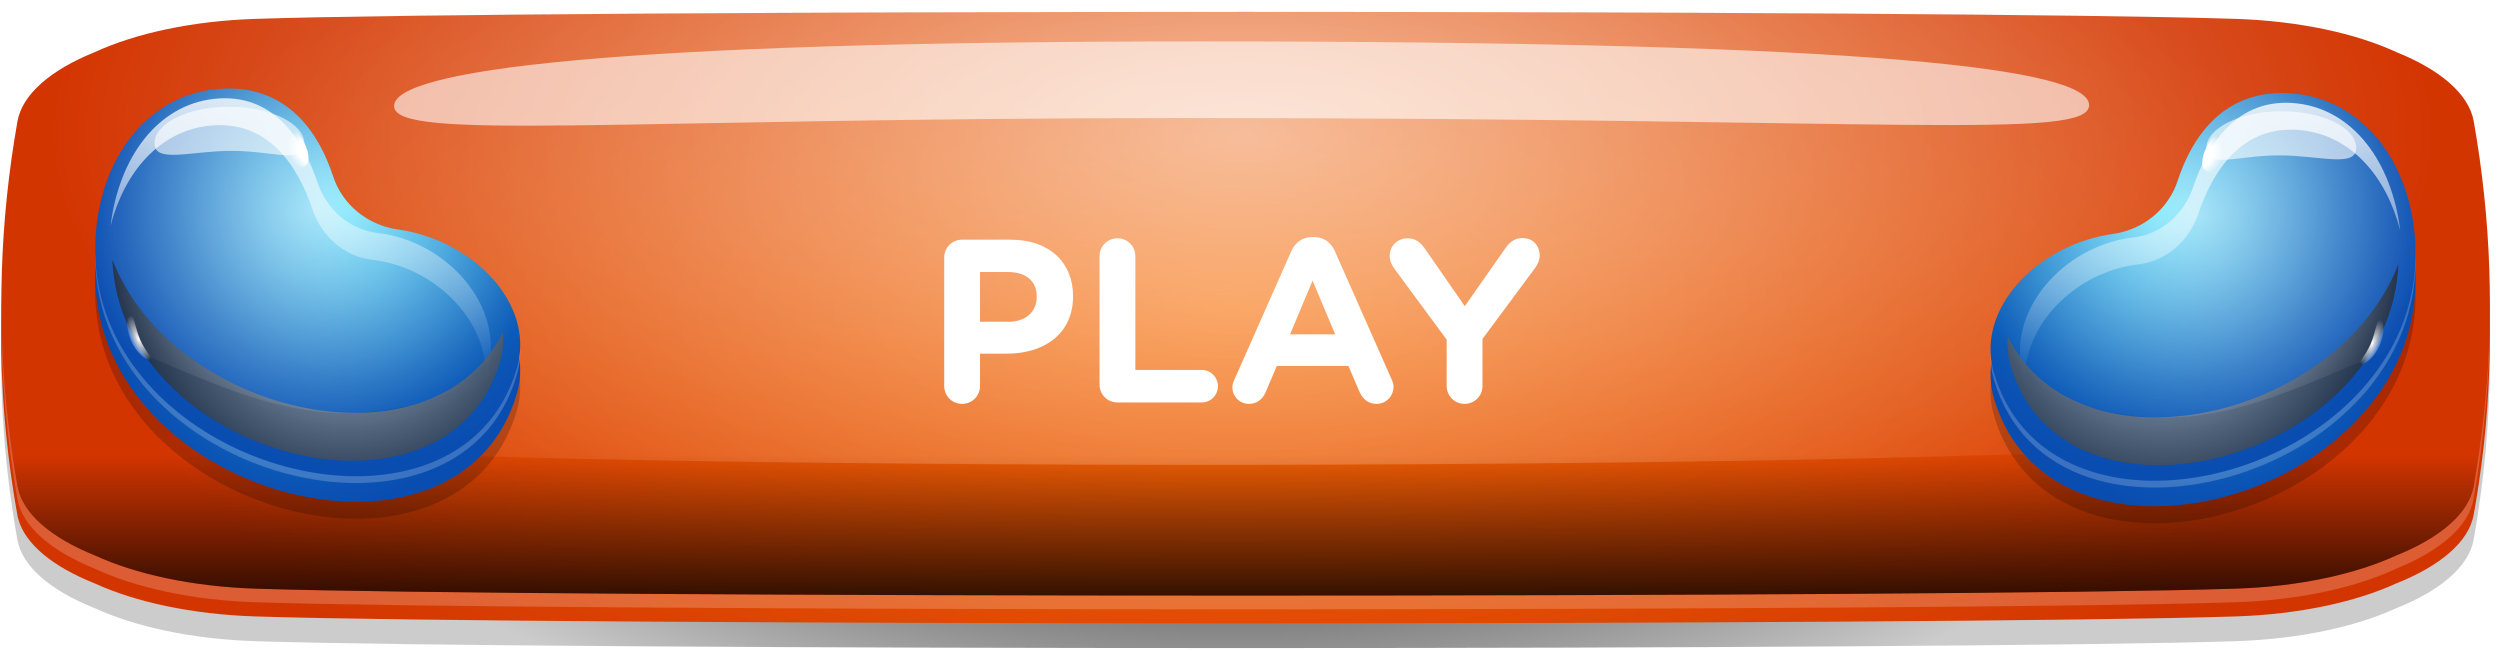 <svg width="215" height="56" viewBox="0 0 215 56" fill="none" xmlns="http://www.w3.org/2000/svg">
<path d="M214.122 31.703C214.122 32.903 214.072 34.102 214.012 35.312C213.892 37.682 213.672 40.053 213.352 42.422C213.172 43.752 212.972 45.083 212.732 46.413C212.312 48.742 209.832 50.812 206.082 52.303C202.582 53.903 197.742 54.962 192.272 55.142C168.002 55.932 46.232 55.932 21.952 55.142C16.482 54.962 11.642 53.903 8.142 52.303C4.392 50.812 1.912 48.742 1.492 46.413C1.332 45.532 1.192 44.653 1.062 43.773C0.672 41.182 0.402 38.583 0.252 35.992C0.162 34.523 0.112 33.042 0.102 31.573C0.082 30.523 0.102 29.473 0.132 28.422V28.383C0.182 26.872 0.262 25.352 0.382 23.843C0.482 22.633 0.602 21.422 0.752 20.223C0.952 18.593 1.202 16.962 1.492 15.332C1.712 14.102 2.502 12.953 3.752 11.912C4.872 10.982 6.362 10.143 8.132 9.443C11.632 7.843 16.472 6.783 21.942 6.603C46.222 5.813 167.992 5.813 192.262 6.603C197.732 6.783 202.572 7.843 206.072 9.443C208.332 10.342 210.132 11.443 211.292 12.703C212.062 13.523 212.562 14.412 212.722 15.342C213.032 17.062 213.292 18.773 213.492 20.492C213.652 21.782 213.782 23.073 213.872 24.363C213.972 25.672 214.042 26.973 214.082 28.282C214.122 29.433 214.132 30.573 214.122 31.712V31.703Z" fill="url(#paint0_radial_2012_21518)"/>
<path d="M214.022 33.083C213.962 34.333 213.872 35.593 213.752 36.843C213.552 38.983 213.272 41.123 212.912 43.263C212.852 43.602 212.792 43.943 212.732 44.282C212.312 46.612 209.832 48.682 206.082 50.172C202.582 51.773 197.742 52.833 192.272 53.013C168.002 53.803 46.232 53.803 21.952 53.013C16.482 52.833 11.642 51.773 8.142 50.172C4.582 48.752 2.172 46.822 1.572 44.633C1.532 44.513 1.512 44.403 1.492 44.282C1.092 42.053 0.782 39.822 0.552 37.593C0.402 36.123 0.282 34.642 0.212 33.172C0.102 31.253 0.072 29.332 0.102 27.402V27.372C0.112 26.902 0.122 26.422 0.142 25.953C0.182 24.613 0.262 23.282 0.362 21.942C0.552 19.492 0.852 17.032 1.252 14.582C1.332 14.123 1.402 13.652 1.492 13.193C1.912 10.863 4.392 8.792 8.142 7.302C11.642 5.702 16.482 4.643 21.952 4.463C46.232 3.672 168.002 3.672 192.272 4.463C197.742 4.643 202.582 5.702 206.082 7.302C209.832 8.792 212.312 10.863 212.732 13.193C212.842 13.803 212.942 14.412 213.042 15.023C213.412 17.343 213.682 19.663 213.872 21.983C213.982 23.422 214.062 24.863 214.102 26.302C214.102 26.532 214.122 26.762 214.122 27.003V27.082C214.162 29.082 214.122 31.082 214.022 33.072V33.083Z" fill="url(#paint1_radial_2012_21518)"/>
<g style="mix-blend-mode:hard-light" opacity="0.2">
<path d="M212.732 11.273C212.312 8.902 209.832 6.792 206.082 5.272C202.582 3.642 197.742 2.562 192.272 2.382C168.002 1.572 46.222 1.572 21.952 2.382C16.482 2.562 11.642 3.642 8.142 5.272C4.402 6.792 1.912 8.892 1.492 11.273C-0.358 21.812 -0.358 32.362 1.492 42.903C1.912 45.273 4.392 47.383 8.142 48.903C11.642 50.532 16.482 51.612 21.952 51.792C46.222 52.602 168.002 52.602 192.272 51.792C197.742 51.612 202.582 50.532 206.082 48.903C209.822 47.383 212.312 45.282 212.732 42.903C214.582 32.362 214.582 21.812 212.732 11.273Z" fill="white"/>
</g>
<path d="M213.602 35.763C213.382 37.782 213.092 39.792 212.742 41.812C212.322 44.172 209.842 46.252 206.092 47.763C202.592 49.373 197.752 50.443 192.282 50.623C168.012 51.422 46.232 51.422 21.962 50.623C16.492 50.443 11.652 49.373 8.152 47.763C4.402 46.252 1.922 44.172 1.502 41.812C1.172 39.953 0.902 38.083 0.692 36.212C-0.288 27.622 -0.018 19.023 1.502 10.432C1.922 8.083 4.402 5.993 8.152 4.483C11.652 2.873 16.492 1.803 21.962 1.623C46.232 0.823 168.012 0.823 192.282 1.623C197.752 1.803 202.592 2.873 206.092 4.483C209.842 5.993 212.322 8.073 212.742 10.432C214.232 18.872 214.532 27.323 213.602 35.763Z" fill="url(#paint2_radial_2012_21518)"/>
<g style="mix-blend-mode:soft-light" opacity="0.75">
<path d="M213.602 35.763C213.382 37.782 213.092 39.792 212.742 41.812C212.322 44.172 209.842 46.252 206.092 47.763C202.592 49.373 197.752 50.443 192.282 50.623C168.012 51.422 46.232 51.422 21.962 50.623C16.492 50.443 11.652 49.373 8.152 47.763C4.402 46.252 1.922 44.172 1.502 41.812C1.172 39.953 0.902 38.083 0.692 36.212C-0.288 27.622 -0.018 19.023 1.502 10.432C1.922 8.082 4.402 5.992 8.152 4.482C11.652 2.872 16.492 1.802 21.962 1.622C46.232 0.822 168.012 0.822 192.282 1.622C197.752 1.802 202.592 2.872 206.092 4.482C209.842 5.992 212.322 8.072 212.742 10.432C214.232 18.872 214.532 27.323 213.602 35.763Z" fill="url(#paint3_linear_2012_21518)"/>
</g>
<path style="mix-blend-mode:overlay" opacity="0.6" d="M214.212 26.323C214.212 26.552 214.212 26.782 214.212 27.012V27.093C214.212 27.483 214.192 27.872 214.182 28.273C214.152 29.392 214.102 30.503 214.022 31.613C213.992 32.072 213.952 32.523 213.922 32.983C213.862 33.693 213.792 34.413 213.712 35.133C213.702 35.233 213.692 35.333 213.682 35.432C212.862 35.553 212.052 35.682 211.242 35.792C206.952 36.422 202.662 36.972 198.372 37.462C196.862 37.633 195.342 37.792 193.832 37.953C168.072 40.572 44.772 40.672 18.952 38.112C17.582 37.983 16.212 37.833 14.832 37.682C10.962 37.263 7.092 36.773 3.222 36.222C2.402 36.112 1.592 35.992 0.782 35.873C0.782 35.833 0.782 35.782 0.762 35.742C0.662 34.843 0.572 33.953 0.502 33.053C0.452 32.523 0.422 31.992 0.382 31.473C0.312 30.453 0.262 29.442 0.232 28.422V28.383C0.232 28.062 0.212 27.733 0.202 27.413V27.383C0.202 26.913 0.182 26.453 0.182 25.983C0.182 25.302 0.182 24.622 0.212 23.942C0.232 23.312 0.252 22.683 0.282 22.052C0.302 21.512 0.332 20.983 0.372 20.442C0.492 18.543 0.672 16.642 0.922 14.742C1.012 14.062 1.102 13.393 1.202 12.713C1.322 11.922 1.452 11.123 1.592 10.322C2.012 7.992 4.492 5.923 8.242 4.433C11.742 2.833 16.582 1.772 22.052 1.593C46.332 0.802 168.102 0.802 192.372 1.593C197.842 1.772 202.692 2.833 206.182 4.433C209.932 5.923 212.412 7.992 212.832 10.322C213.012 11.303 213.172 12.283 213.312 13.252C213.402 13.893 213.492 14.523 213.562 15.162C213.792 16.992 213.962 18.823 214.072 20.652C214.102 21.122 214.122 21.582 214.142 22.052C214.182 22.843 214.202 23.622 214.222 24.413C214.222 25.043 214.222 25.672 214.222 26.302L214.212 26.323Z" fill="url(#paint4_radial_2012_21518)"/>
<g style="mix-blend-mode:soft-light" opacity="0.6">
<path d="M179.662 9.033C179.692 12.082 162.802 10.152 102.312 10.152C52.702 10.152 33.922 12.172 33.892 9.123C33.862 6.072 51.982 3.562 103.272 3.562C162.092 3.562 179.632 5.982 179.662 9.033Z" fill="white"/>
</g>
<path d="M81.202 33.193V22.152C81.202 21.293 81.882 20.613 82.742 20.613H86.922C90.262 20.613 92.282 22.593 92.282 25.453V25.492C92.282 28.733 89.762 30.413 86.622 30.413H84.282V33.193C84.282 34.053 83.602 34.733 82.742 34.733C81.882 34.733 81.202 34.053 81.202 33.193ZM84.282 27.672H86.722C88.262 27.672 89.162 26.753 89.162 25.552V25.512C89.162 24.133 88.202 23.392 86.662 23.392H84.282V27.672ZM94.561 33.072V22.032C94.561 21.172 95.241 20.492 96.101 20.492C96.961 20.492 97.641 21.172 97.641 22.032V31.812H103.341C104.121 31.812 104.741 32.432 104.741 33.212C104.741 33.992 104.121 34.612 103.341 34.612H96.101C95.241 34.612 94.561 33.932 94.561 33.072ZM105.984 33.292C105.984 33.072 106.064 32.852 106.164 32.633L111.044 21.613C111.384 20.852 112.004 20.392 112.844 20.392H113.024C113.864 20.392 114.464 20.852 114.804 21.613L119.684 32.633C119.784 32.852 119.844 33.053 119.844 33.252C119.844 34.072 119.204 34.733 118.384 34.733C117.664 34.733 117.184 34.312 116.904 33.672L115.964 31.473H109.804L108.824 33.773C108.564 34.373 108.044 34.733 107.404 34.733C106.604 34.733 105.984 34.093 105.984 33.292ZM110.944 28.753H114.824L112.884 24.133L110.944 28.753ZM124.413 33.193V29.212L119.893 23.073C119.673 22.773 119.513 22.413 119.513 21.973C119.513 21.152 120.193 20.492 121.053 20.492C121.753 20.492 122.193 20.872 122.573 21.433L125.973 26.332L129.433 21.392C129.813 20.832 130.273 20.473 130.913 20.473C131.853 20.473 132.413 21.133 132.413 21.973C132.413 22.392 132.213 22.773 132.013 23.052L127.493 29.152V33.193C127.493 34.053 126.813 34.733 125.953 34.733C125.093 34.733 124.413 34.053 124.413 33.193Z" fill="white"/>
<path d="M181.644 23.787C181.66 23.784 181.676 23.783 181.694 23.78C184.281 23.417 186.468 21.686 187.281 19.203C188.466 15.588 191.117 11.291 196.995 11.68C202.869 12.069 207.003 17.104 207.655 23.724C209.651 44.012 176.59 53.314 171.467 35.682C169.875 30.205 175.213 24.711 181.644 23.787Z" fill="url(#paint5_radial_2012_21518)"/>
<path d="M207.738 24.312C207.731 24.751 207.707 25.186 207.666 25.614C207.636 25.936 207.597 26.256 207.548 26.572L207.543 26.594C207.51 26.818 207.471 27.039 207.429 27.258C207.389 27.464 207.344 27.669 207.296 27.873C207.129 28.584 206.915 29.275 206.662 29.947C206.631 30.027 206.601 30.106 206.569 30.186C206.508 30.339 206.445 30.491 206.38 30.642C206.266 30.907 206.144 31.169 206.017 31.426C206.008 31.446 205.998 31.466 205.988 31.486C205.884 31.698 205.774 31.907 205.66 32.112C205.234 32.896 204.747 33.644 204.209 34.355C204.167 34.412 204.125 34.467 204.083 34.522C204.014 34.611 203.944 34.701 203.874 34.789C203.592 35.143 203.297 35.487 202.989 35.822C194.694 44.875 177.937 46.884 172.532 36.84C172.452 36.694 172.376 36.544 172.302 36.392C172.211 36.206 172.124 36.016 172.04 35.822C171.861 35.408 171.699 34.974 171.558 34.522C171.527 34.422 171.495 34.321 171.467 34.22C171.404 34.009 171.354 33.798 171.313 33.587C171.247 33.248 171.206 32.91 171.192 32.573C171.175 32.209 171.186 31.846 171.224 31.486C171.235 31.372 171.25 31.26 171.269 31.147V31.144C171.318 30.82 171.388 30.501 171.481 30.186C171.493 30.148 171.503 30.111 171.514 30.073C171.747 29.31 172.098 28.57 172.549 27.873C172.753 27.555 172.977 27.249 173.218 26.95H173.22C173.324 26.821 173.431 26.695 173.541 26.572C174.633 25.345 176.045 24.299 177.647 23.537C178.887 22.946 180.24 22.527 181.645 22.325C181.66 22.322 181.678 22.32 181.694 22.317C181.85 22.296 182.006 22.268 182.159 22.236C183.242 22.012 184.239 21.546 185.079 20.881C185.44 20.598 185.771 20.277 186.067 19.924C186.111 19.872 186.154 19.82 186.196 19.766C186.473 19.415 186.716 19.031 186.92 18.623C187.06 18.341 187.182 18.046 187.281 17.741L187.307 17.663C187.384 17.432 187.468 17.197 187.559 16.96C187.731 16.503 187.929 16.043 188.154 15.588C188.374 15.146 188.62 14.709 188.894 14.287C189.013 14.105 189.136 13.926 189.266 13.751C189.549 13.365 189.861 12.995 190.202 12.651C191.76 11.079 193.943 10.016 196.995 10.219C200.104 10.424 202.726 11.931 204.602 14.287C204.927 14.696 205.231 15.131 205.51 15.588C205.738 15.962 205.952 16.352 206.144 16.757C206.146 16.757 206.146 16.759 206.146 16.759C206.435 17.351 206.686 17.974 206.899 18.623C206.959 18.807 207.016 18.993 207.069 19.181C207.14 19.425 207.205 19.672 207.264 19.924C207.442 20.668 207.572 21.44 207.652 22.236C207.653 22.245 207.653 22.254 207.655 22.262C207.676 22.481 207.694 22.698 207.705 22.913V22.917C207.72 23.125 207.73 23.332 207.734 23.537C207.741 23.797 207.743 24.056 207.738 24.312Z" fill="url(#paint6_radial_2012_21518)"/>
<g style="mix-blend-mode:hard-light" opacity="0.2">
<path d="M181.644 20.718C181.66 20.715 181.676 20.713 181.694 20.71C184.281 20.348 186.468 18.616 187.281 16.133C188.466 12.518 191.117 8.221 196.995 8.61C202.869 8.999 207.003 14.034 207.655 20.654C209.651 40.942 176.59 50.244 171.467 32.612C169.875 27.135 175.213 21.641 181.644 20.718Z" fill="white"/>
</g>
<path d="M205.583 30.06C198.42 42.87 175.646 46.414 171.465 32.029C171.391 31.776 171.332 31.523 171.289 31.27C170.371 26.054 175.509 21.014 181.644 20.132C181.66 20.129 181.676 20.128 181.692 20.125C184.279 19.764 186.465 18.031 187.28 15.547C188.466 11.933 191.116 7.636 196.994 8.025C202.866 8.413 207.001 13.449 207.653 20.069C208.02 23.805 207.199 27.168 205.582 30.059L205.583 30.06Z" fill="url(#paint7_radial_2012_21518)"/>
<g style="mix-blend-mode:overlay" opacity="0.8" filter="url(#filter0_f_2012_21518)">
<path d="M183.86 22.737C183.875 22.734 183.889 22.734 183.904 22.731C186.218 22.466 188.232 20.816 189.06 18.364C190.264 14.796 192.798 10.602 198.007 11.209C202.159 11.693 205.202 15.092 206.417 19.818C205.695 13.916 202.376 9.455 197.573 8.896C192.365 8.291 189.831 12.485 188.627 16.052C187.8 18.503 185.784 20.154 183.47 20.418C183.456 20.421 183.441 20.421 183.427 20.424C177.937 21.077 173.16 25.922 173.759 31.169C173.788 31.423 173.83 31.677 173.885 31.933C173.963 32.294 174.054 32.643 174.152 32.983C173.898 27.931 178.544 23.37 183.86 22.737Z" fill="url(#paint8_linear_2012_21518)"/>
</g>
<g style="mix-blend-mode:soft-light" opacity="0.75" filter="url(#filter1_f_2012_21518)">
<path d="M172.679 28.962C172.598 29.775 172.665 30.606 172.906 31.439C177.424 46.986 205.552 39.77 206.264 22.711C201.013 36.203 178.699 41.102 172.679 28.963V28.962Z" fill="url(#paint9_radial_2012_21518)"/>
</g>
<path style="mix-blend-mode:overlay" opacity="0.6" d="M207.736 22.236C207.731 22.463 207.721 22.689 207.705 22.913V22.917C207.694 23.125 207.676 23.332 207.655 23.537C207.639 23.701 207.62 23.863 207.597 24.024C207.552 24.373 207.497 24.715 207.429 25.053C207.393 25.241 207.354 25.425 207.311 25.608C207.237 25.935 207.152 26.256 207.058 26.573C207.052 26.593 207.046 26.613 207.039 26.633C206.913 27.055 206.771 27.469 206.614 27.873C206.452 28.288 206.276 28.696 206.084 29.095C205.985 29.301 205.881 29.506 205.773 29.71C205.711 29.827 205.647 29.944 205.583 30.059C205.476 30.101 205.371 30.144 205.265 30.186C205.173 30.223 205.082 30.259 204.989 30.297C204.689 30.419 204.391 30.541 204.095 30.664C203.427 30.939 202.769 31.215 202.122 31.487C201.62 31.698 201.125 31.907 200.633 32.114C200.278 32.263 199.925 32.41 199.574 32.555C197.795 33.289 196.059 33.97 194.316 34.522C192.292 35.163 190.26 35.635 188.143 35.822C186.846 35.938 185.518 35.947 184.141 35.822C182.267 35.655 180.305 35.243 178.205 34.522C177.4 34.246 176.576 33.923 175.729 33.552C175.486 33.446 175.242 33.335 174.996 33.221C174.162 32.834 173.306 32.4 172.426 31.914C172.215 31.799 172.003 31.68 171.789 31.557C171.747 31.534 171.706 31.511 171.665 31.487C171.54 31.414 171.414 31.342 171.289 31.268C171.282 31.228 171.274 31.187 171.268 31.147V31.144C171.242 30.979 171.222 30.816 171.208 30.653V30.65C171.195 30.495 171.186 30.34 171.183 30.186C171.177 29.892 171.19 29.6 171.221 29.31C171.271 28.824 171.371 28.344 171.514 27.873C171.65 27.43 171.826 26.996 172.037 26.573C172.591 25.465 173.39 24.436 174.372 23.537C174.885 23.065 175.448 22.63 176.053 22.236C176.149 22.174 176.246 22.112 176.344 22.053C176.398 22.018 176.454 21.985 176.509 21.953C176.629 21.881 176.749 21.811 176.872 21.744C176.947 21.702 177.022 21.661 177.099 21.621C177.134 21.602 177.17 21.583 177.204 21.566C177.274 21.528 177.345 21.492 177.417 21.457C177.423 21.453 177.428 21.45 177.434 21.449C177.522 21.404 177.612 21.361 177.702 21.319C177.796 21.274 177.89 21.23 177.985 21.189C178.046 21.161 178.105 21.135 178.166 21.111C178.241 21.077 178.317 21.046 178.394 21.015C178.478 20.98 178.563 20.947 178.648 20.914C178.735 20.881 178.822 20.848 178.908 20.817C178.992 20.787 179.076 20.758 179.16 20.729C179.248 20.699 179.338 20.67 179.426 20.641C179.517 20.612 179.609 20.583 179.702 20.557C179.751 20.541 179.799 20.528 179.848 20.515C179.943 20.488 180.037 20.462 180.133 20.437C180.144 20.433 180.156 20.43 180.169 20.427C180.269 20.401 180.367 20.376 180.467 20.355C180.508 20.343 180.55 20.334 180.592 20.326C180.663 20.308 180.735 20.293 180.806 20.279C180.847 20.269 180.887 20.262 180.928 20.255C180.984 20.243 181.04 20.232 181.097 20.222C181.153 20.21 181.208 20.201 181.266 20.191C181.392 20.17 181.519 20.149 181.646 20.131C181.662 20.128 181.678 20.126 181.694 20.123C182.019 20.079 182.337 20.012 182.648 19.924C182.726 19.902 182.802 19.879 182.879 19.855H182.88C183.72 19.587 184.493 19.168 185.162 18.623C185.509 18.34 185.827 18.025 186.111 17.678C186.294 17.454 186.463 17.218 186.616 16.97H186.618C186.884 16.542 187.102 16.081 187.267 15.588C187.273 15.575 187.277 15.56 187.281 15.547C187.417 15.134 187.572 14.711 187.75 14.287C187.787 14.2 187.825 14.112 187.862 14.024C187.883 13.981 187.901 13.936 187.922 13.893C187.94 13.849 187.961 13.804 187.981 13.761C188.013 13.69 188.046 13.621 188.081 13.55C188.107 13.495 188.134 13.439 188.161 13.384C188.196 13.313 188.232 13.242 188.268 13.171C188.297 13.117 188.326 13.063 188.355 13.008C188.378 12.963 188.403 12.918 188.427 12.874C188.466 12.803 188.507 12.732 188.547 12.661C190.077 10.002 192.656 7.738 196.994 8.025C200.982 8.289 204.168 10.695 206.007 14.287C206.221 14.705 206.417 15.14 206.592 15.588C206.91 16.392 207.165 17.241 207.353 18.129C207.389 18.292 207.42 18.457 207.451 18.623C207.529 19.049 207.591 19.483 207.637 19.924C207.643 19.969 207.647 20.014 207.652 20.058C207.653 20.061 207.653 20.066 207.653 20.069C207.725 20.806 207.751 21.528 207.734 22.236H207.736Z" fill="url(#paint10_radial_2012_21518)"/>
<g style="mix-blend-mode:soft-light" opacity="0.6">
<path d="M202.631 12.716C202.638 14.469 199.475 13.346 195.916 13.362C192.356 13.378 189.75 14.527 189.743 12.774C189.735 11.021 192.613 9.587 196.173 9.571C199.731 9.555 202.623 10.964 202.631 12.718V12.716Z" fill="white"/>
</g>
<path d="M204.674 29.66C204.203 30.751 203.322 31.419 203.03 31.293C202.738 31.167 203.397 30.683 203.868 29.593C204.339 28.502 204.443 27.217 204.735 27.343C205.027 27.469 205.146 28.57 204.674 29.66Z" fill="url(#paint11_radial_2012_21518)"/>
<path d="M192.462 13.203C193.451 11.954 193.799 10.582 193.24 10.14C192.681 9.698 191.427 10.352 190.438 11.602C189.449 12.851 189.101 14.223 189.66 14.665C190.219 15.107 191.474 14.453 192.462 13.203Z" fill="url(#paint12_radial_2012_21518)"/>
<path d="M189.344 16.947C189.768 16.493 189.872 15.901 189.576 15.625C189.28 15.348 188.697 15.492 188.273 15.946C187.849 16.4 187.745 16.991 188.04 17.268C188.336 17.544 188.92 17.4 189.344 16.947Z" fill="url(#paint13_radial_2012_21518)"/>
<path d="M187.414 18.612C187.642 18.368 187.698 18.05 187.539 17.901C187.379 17.752 187.066 17.829 186.838 18.073C186.61 18.317 186.554 18.635 186.714 18.784C186.873 18.933 187.187 18.855 187.414 18.612Z" fill="url(#paint14_radial_2012_21518)"/>
<path d="M201.892 11.633C202.172 11.341 202.035 10.755 201.587 10.326C201.138 9.897 200.547 9.785 200.268 10.078C199.988 10.37 200.125 10.955 200.573 11.385C201.022 11.814 201.612 11.925 201.892 11.633Z" fill="url(#paint15_radial_2012_21518)"/>
<path d="M203.018 12.789C203.169 12.632 203.096 12.317 202.855 12.086C202.614 11.856 202.296 11.796 202.146 11.954C201.995 12.111 202.068 12.426 202.309 12.656C202.55 12.887 202.868 12.947 203.018 12.789Z" fill="url(#paint16_radial_2012_21518)"/>
<path d="M179.274 22.785C179.679 22.655 179.939 22.335 179.854 22.071C179.769 21.806 179.372 21.698 178.966 21.828C178.561 21.958 178.302 22.277 178.387 22.542C178.472 22.806 178.869 22.915 179.274 22.785Z" fill="url(#paint17_radial_2012_21518)"/>
<path d="M34.279 23.4C34.263 23.397 34.247 23.395 34.23 23.393C31.642 23.03 29.456 21.298 28.642 18.815C27.457 15.2 24.806 10.903 18.928 11.292C13.054 11.681 8.921 16.717 8.269 23.336C6.273 43.624 39.333 52.926 44.457 35.295C46.048 29.817 40.711 24.323 34.279 23.4Z" fill="url(#paint18_radial_2012_21518)"/>
<path d="M8.185 23.924C8.192 24.364 8.217 24.799 8.257 25.227C8.287 25.549 8.326 25.868 8.376 26.185L8.38 26.207C8.413 26.431 8.452 26.652 8.494 26.87C8.535 27.077 8.579 27.282 8.627 27.486C8.795 28.197 9.009 28.888 9.262 29.56C9.292 29.639 9.322 29.719 9.354 29.798C9.415 29.951 9.478 30.103 9.543 30.255C9.658 30.52 9.779 30.781 9.906 31.038C9.915 31.059 9.925 31.079 9.935 31.099C10.039 31.31 10.149 31.52 10.263 31.725C10.69 32.508 11.177 33.257 11.714 33.968C11.756 34.024 11.798 34.079 11.84 34.134C11.909 34.224 11.979 34.313 12.05 34.402C12.332 34.756 12.626 35.1 12.934 35.435C21.229 44.487 37.986 46.496 43.392 36.453C43.471 36.307 43.548 36.156 43.621 36.005C43.712 35.818 43.799 35.629 43.883 35.435C44.062 35.02 44.224 34.587 44.366 34.134C44.396 34.035 44.428 33.933 44.457 33.832C44.519 33.621 44.569 33.41 44.61 33.199C44.676 32.861 44.717 32.523 44.731 32.186C44.749 31.822 44.737 31.459 44.7 31.099C44.688 30.985 44.673 30.872 44.655 30.759V30.756C44.606 30.433 44.535 30.113 44.442 29.798C44.431 29.761 44.421 29.723 44.409 29.686C44.176 28.922 43.825 28.182 43.374 27.486C43.17 27.168 42.946 26.861 42.705 26.562H42.703C42.599 26.433 42.492 26.308 42.383 26.185C41.29 24.958 39.878 23.911 38.276 23.15C37.036 22.559 35.684 22.14 34.279 21.937C34.263 21.934 34.245 21.933 34.23 21.93C34.074 21.908 33.917 21.881 33.764 21.849C32.682 21.625 31.684 21.158 30.845 20.493C30.483 20.21 30.152 19.889 29.856 19.536C29.813 19.484 29.769 19.432 29.727 19.379C29.45 19.028 29.207 18.643 29.003 18.236C28.863 17.954 28.742 17.659 28.642 17.354L28.616 17.276C28.539 17.045 28.456 16.809 28.364 16.572C28.192 16.115 27.994 15.656 27.769 15.2C27.549 14.758 27.304 14.322 27.029 13.9C26.91 13.717 26.788 13.538 26.657 13.363C26.374 12.977 26.062 12.607 25.721 12.264C24.163 10.691 21.98 9.629 18.928 9.831C15.819 10.036 13.197 11.544 11.321 13.9C10.996 14.309 10.693 14.744 10.414 15.2C10.185 15.575 9.971 15.965 9.779 16.37C9.778 16.37 9.778 16.371 9.778 16.371C9.489 16.964 9.237 17.587 9.025 18.236C8.964 18.419 8.907 18.606 8.854 18.794C8.783 19.038 8.718 19.285 8.659 19.536C8.481 20.281 8.351 21.053 8.272 21.849C8.27 21.858 8.27 21.866 8.269 21.875C8.247 22.093 8.23 22.31 8.218 22.525V22.53C8.204 22.738 8.193 22.945 8.189 23.15C8.182 23.41 8.18 23.669 8.185 23.924Z" fill="url(#paint19_radial_2012_21518)"/>
<g style="mix-blend-mode:hard-light" opacity="0.2">
<path d="M34.279 20.33C34.263 20.327 34.247 20.326 34.23 20.323C31.642 19.96 29.456 18.229 28.642 15.745C27.457 12.131 24.806 7.834 18.928 8.222C13.054 8.611 8.921 13.647 8.269 20.266C6.273 40.554 39.333 49.856 44.457 32.225C46.048 26.747 40.711 21.253 34.279 20.33Z" fill="white"/>
</g>
<path d="M10.34 29.672C17.503 42.483 40.277 46.026 44.458 31.641C44.532 31.388 44.591 31.135 44.635 30.882C45.552 25.666 40.414 20.626 34.279 19.745C34.263 19.742 34.247 19.74 34.231 19.737C31.644 19.376 29.459 17.643 28.643 15.16C27.457 11.545 24.808 7.248 18.929 7.637C13.057 8.026 8.922 13.061 8.27 19.681C7.903 23.417 8.724 26.78 10.341 29.671L10.34 29.672Z" fill="url(#paint20_radial_2012_21518)"/>
<g style="mix-blend-mode:overlay" opacity="0.8" filter="url(#filter2_f_2012_21518)">
<path d="M32.063 22.349C32.049 22.346 32.034 22.346 32.02 22.343C29.706 22.079 27.691 20.428 26.863 17.977C25.659 14.408 23.125 10.214 17.916 10.821C13.764 11.305 10.721 14.705 9.506 19.431C10.229 13.528 13.547 9.068 18.35 8.509C23.559 7.903 26.092 12.097 27.296 15.664C28.123 18.116 30.139 19.766 32.453 20.031C32.468 20.034 32.482 20.034 32.497 20.037C37.986 20.69 42.763 25.535 42.164 30.781C42.136 31.035 42.094 31.29 42.039 31.546C41.961 31.907 41.87 32.255 41.771 32.595C42.026 27.544 37.379 22.982 32.063 22.349Z" fill="url(#paint21_linear_2012_21518)"/>
</g>
<g style="mix-blend-mode:soft-light" opacity="0.75" filter="url(#filter3_f_2012_21518)">
<path d="M43.244 28.574C43.325 29.388 43.259 30.219 43.017 31.051C38.499 46.599 10.372 39.382 9.659 22.323C14.91 35.815 37.224 40.715 43.244 28.576V28.574Z" fill="url(#paint22_radial_2012_21518)"/>
</g>
<path style="mix-blend-mode:overlay" opacity="0.6" d="M8.188 21.849C8.192 22.076 8.202 22.301 8.218 22.525V22.53C8.23 22.738 8.247 22.945 8.269 23.15C8.285 23.313 8.303 23.475 8.326 23.637C8.371 23.985 8.426 24.328 8.494 24.666C8.53 24.854 8.569 25.037 8.613 25.221C8.686 25.548 8.772 25.868 8.866 26.185C8.871 26.205 8.877 26.225 8.884 26.246C9.01 26.668 9.152 27.081 9.309 27.486C9.471 27.901 9.648 28.308 9.84 28.707C9.938 28.914 10.042 29.119 10.15 29.323C10.213 29.44 10.276 29.557 10.34 29.671C10.447 29.713 10.552 29.756 10.658 29.798C10.75 29.836 10.841 29.872 10.934 29.91C11.235 30.031 11.532 30.154 11.829 30.277C12.496 30.551 13.154 30.827 13.801 31.099C14.303 31.31 14.799 31.52 15.29 31.726C15.646 31.875 15.998 32.023 16.349 32.167C18.129 32.901 19.864 33.582 21.608 34.134C23.631 34.776 25.663 35.247 27.781 35.435C29.077 35.551 30.405 35.559 31.783 35.435C33.656 35.267 35.619 34.855 37.719 34.134C38.524 33.858 39.347 33.536 40.194 33.164C40.437 33.059 40.681 32.948 40.927 32.834C41.761 32.446 42.617 32.013 43.497 31.527C43.708 31.411 43.92 31.293 44.134 31.17C44.176 31.147 44.217 31.124 44.259 31.099C44.383 31.027 44.509 30.954 44.635 30.881C44.642 30.84 44.649 30.8 44.655 30.759V30.756C44.681 30.592 44.701 30.428 44.715 30.265V30.262C44.728 30.108 44.737 29.953 44.74 29.798C44.746 29.505 44.733 29.213 44.702 28.922C44.652 28.437 44.552 27.957 44.409 27.486C44.273 27.042 44.097 26.608 43.886 26.185C43.332 25.078 42.533 24.049 41.552 23.15C41.038 22.677 40.475 22.242 39.871 21.849C39.774 21.787 39.677 21.725 39.579 21.665C39.525 21.631 39.469 21.598 39.414 21.566C39.294 21.493 39.174 21.424 39.051 21.356C38.976 21.314 38.901 21.274 38.824 21.233C38.79 21.215 38.754 21.196 38.719 21.178C38.649 21.141 38.579 21.105 38.506 21.07C38.501 21.066 38.495 21.063 38.489 21.061C38.401 21.017 38.311 20.973 38.222 20.931C38.128 20.886 38.034 20.843 37.938 20.801C37.878 20.774 37.818 20.748 37.758 20.723C37.682 20.69 37.606 20.658 37.529 20.628C37.446 20.593 37.36 20.56 37.275 20.526C37.188 20.493 37.102 20.46 37.015 20.43C36.931 20.399 36.847 20.37 36.763 20.341C36.675 20.311 36.586 20.282 36.497 20.253C36.406 20.224 36.314 20.195 36.221 20.169C36.172 20.154 36.124 20.141 36.075 20.128C35.98 20.1 35.886 20.074 35.791 20.049C35.779 20.045 35.767 20.042 35.754 20.039C35.655 20.013 35.556 19.989 35.457 19.967C35.415 19.956 35.373 19.947 35.331 19.938C35.26 19.921 35.188 19.905 35.117 19.892C35.077 19.882 35.036 19.875 34.996 19.867C34.939 19.856 34.883 19.844 34.827 19.834C34.77 19.823 34.715 19.814 34.657 19.804C34.532 19.782 34.404 19.762 34.277 19.743C34.261 19.74 34.245 19.739 34.23 19.736C33.904 19.691 33.586 19.625 33.276 19.537C33.198 19.515 33.121 19.492 33.044 19.467H33.043C32.203 19.2 31.43 18.78 30.761 18.236C30.414 17.952 30.096 17.637 29.813 17.29C29.629 17.066 29.46 16.831 29.307 16.582H29.305C29.039 16.154 28.821 15.693 28.656 15.2C28.651 15.188 28.646 15.173 28.642 15.16C28.506 14.747 28.352 14.323 28.174 13.9C28.136 13.813 28.099 13.725 28.061 13.637C28.041 13.593 28.022 13.549 28.002 13.505C27.983 13.462 27.963 13.417 27.942 13.374C27.911 13.303 27.877 13.233 27.843 13.163C27.817 13.108 27.789 13.051 27.762 12.996C27.727 12.925 27.691 12.855 27.655 12.784C27.626 12.729 27.597 12.675 27.568 12.621C27.545 12.576 27.52 12.531 27.496 12.486C27.457 12.415 27.416 12.345 27.376 12.274C25.847 9.614 23.267 7.351 18.929 7.637C14.942 7.902 11.755 10.308 9.916 13.9C9.702 14.317 9.506 14.752 9.331 15.2C9.013 16.004 8.759 16.854 8.571 17.741C8.535 17.905 8.503 18.069 8.472 18.236C8.394 18.662 8.332 19.096 8.286 19.537C8.28 19.581 8.276 19.626 8.272 19.671C8.27 19.674 8.27 19.678 8.27 19.681C8.198 20.418 8.172 21.141 8.189 21.849H8.188Z" fill="url(#paint23_radial_2012_21518)"/>
<g style="mix-blend-mode:soft-light" opacity="0.6">
<path d="M13.293 12.329C13.285 14.082 16.448 12.959 20.008 12.975C23.567 12.991 26.173 14.14 26.181 12.386C26.188 10.633 23.31 9.199 19.75 9.184C16.192 9.168 13.3 10.577 13.293 12.33V12.329Z" fill="white"/>
</g>
<path d="M11.249 29.272C11.72 30.363 12.602 31.031 12.894 30.905C13.186 30.78 12.527 30.296 12.055 29.206C11.584 28.114 11.48 26.83 11.188 26.955C10.896 27.081 10.778 28.182 11.249 29.272Z" fill="url(#paint24_radial_2012_21518)"/>
<path d="M23.461 12.816C22.472 11.566 22.124 10.195 22.683 9.753C23.242 9.31 24.497 9.965 25.485 11.214C26.474 12.464 26.822 13.835 26.263 14.277C25.704 14.72 24.449 14.065 23.461 12.816Z" fill="url(#paint25_radial_2012_21518)"/>
<path d="M26.58 16.559C26.156 16.105 26.052 15.513 26.347 15.237C26.643 14.961 27.227 15.105 27.651 15.558C28.075 16.012 28.178 16.604 27.883 16.88C27.587 17.157 27.004 17.013 26.58 16.559Z" fill="url(#paint26_radial_2012_21518)"/>
<path d="M28.509 18.224C28.281 17.98 28.226 17.662 28.385 17.514C28.544 17.365 28.858 17.442 29.085 17.686C29.313 17.929 29.369 18.247 29.21 18.396C29.05 18.545 28.737 18.468 28.509 18.224Z" fill="url(#paint27_radial_2012_21518)"/>
<path d="M14.031 11.245C13.751 10.953 13.888 10.368 14.337 9.939C14.785 9.509 15.376 9.398 15.656 9.69C15.935 9.983 15.799 10.568 15.35 10.997C14.902 11.427 14.311 11.538 14.031 11.245Z" fill="url(#paint28_radial_2012_21518)"/>
<path d="M12.905 12.402C12.754 12.244 12.827 11.93 13.068 11.699C13.309 11.468 13.627 11.409 13.778 11.566C13.928 11.723 13.855 12.038 13.614 12.269C13.373 12.5 13.056 12.559 12.905 12.402Z" fill="url(#paint29_radial_2012_21518)"/>
<path d="M36.649 22.398C36.244 22.268 35.985 21.948 36.07 21.683C36.154 21.419 36.552 21.31 36.957 21.44C37.362 21.57 37.621 21.89 37.536 22.154C37.452 22.419 37.054 22.528 36.649 22.398Z" fill="url(#paint30_radial_2012_21518)"/>
<defs>
<filter id="filter0_f_2012_21518" x="165.708" y="0.837" width="48.709" height="40.145" filterUnits="userSpaceOnUse" color-interpolation-filters="sRGB">
<feFlood flood-opacity="0" result="BackgroundImageFix"/>
<feBlend mode="normal" in="SourceGraphic" in2="BackgroundImageFix" result="shape"/>
<feGaussianBlur stdDeviation="4" result="effect1_foregroundBlur_2012_21518"/>
</filter>
<filter id="filter1_f_2012_21518" x="164.646" y="14.711" width="49.618" height="33.301" filterUnits="userSpaceOnUse" color-interpolation-filters="sRGB">
<feFlood flood-opacity="0" result="BackgroundImageFix"/>
<feBlend mode="normal" in="SourceGraphic" in2="BackgroundImageFix" result="shape"/>
<feGaussianBlur stdDeviation="4" result="effect1_foregroundBlur_2012_21518"/>
</filter>
<filter id="filter2_f_2012_21518" x="1.506" y="0.45" width="48.709" height="40.145" filterUnits="userSpaceOnUse" color-interpolation-filters="sRGB">
<feFlood flood-opacity="0" result="BackgroundImageFix"/>
<feBlend mode="normal" in="SourceGraphic" in2="BackgroundImageFix" result="shape"/>
<feGaussianBlur stdDeviation="4" result="effect1_foregroundBlur_2012_21518"/>
</filter>
<filter id="filter3_f_2012_21518" x="1.659" y="14.323" width="49.618" height="33.301" filterUnits="userSpaceOnUse" color-interpolation-filters="sRGB">
<feFlood flood-opacity="0" result="BackgroundImageFix"/>
<feBlend mode="normal" in="SourceGraphic" in2="BackgroundImageFix" result="shape"/>
<feGaussianBlur stdDeviation="4" result="effect1_foregroundBlur_2012_21518"/>
</filter>
<radialGradient id="paint0_radial_2012_21518" cx="0" cy="0" r="1" gradientUnits="userSpaceOnUse" gradientTransform="translate(105.938 30.916) scale(98.381 42.163)">
<stop/>
<stop offset="0.84" stop-opacity="0.2"/>
</radialGradient>
<radialGradient id="paint1_radial_2012_21518" cx="0" cy="0" r="1" gradientUnits="userSpaceOnUse" gradientTransform="translate(105.938 28.794) scale(98.381 42.163)">
<stop stop-color="#F76F06"/>
<stop offset="0.98" stop-color="#D33501"/>
</radialGradient>
<radialGradient id="paint2_radial_2012_21518" cx="0" cy="0" r="1" gradientUnits="userSpaceOnUse" gradientTransform="translate(105.948 26.179) scale(98.367 42.557)">
<stop stop-color="#F76F06"/>
<stop offset="0.98" stop-color="#D33501"/>
</radialGradient>
<linearGradient id="paint3_linear_2012_21518" x1="108.411" y1="51.008" x2="108.411" y2="39.112" gradientUnits="userSpaceOnUse">
<stop/>
<stop offset="1" stop-opacity="0"/>
</linearGradient>
<radialGradient id="paint4_radial_2012_21518" cx="0" cy="0" r="1" gradientUnits="userSpaceOnUse" gradientTransform="translate(106.86 11.519) scale(101.795 43.627)">
<stop stop-color="white"/>
<stop offset="1" stop-color="white" stop-opacity="0"/>
</radialGradient>
<radialGradient id="paint5_radial_2012_21518" cx="0" cy="0" r="1" gradientUnits="userSpaceOnUse" gradientTransform="translate(187.488 25.405) scale(19.464 19.464)">
<stop/>
<stop offset="0.84" stop-opacity="0.2"/>
</radialGradient>
<radialGradient id="paint6_radial_2012_21518" cx="0" cy="0" r="1" gradientUnits="userSpaceOnUse" gradientTransform="translate(189.462 26.866) scale(17.493 17.493)">
<stop stop-color="#26DAFD"/>
<stop offset="0.23" stop-color="#1CAAE3"/>
<stop offset="0.47" stop-color="#1482CD"/>
<stop offset="0.68" stop-color="#0E65BD"/>
<stop offset="0.87" stop-color="#0B53B4"/>
<stop offset="1" stop-color="#0A4DB1"/>
</radialGradient>
<radialGradient id="paint7_radial_2012_21518" cx="0" cy="0" r="1" gradientUnits="userSpaceOnUse" gradientTransform="translate(185.806 17.799) scale(22.693 22.693)">
<stop stop-color="#26DAFD"/>
<stop offset="0.23" stop-color="#1CAAE3"/>
<stop offset="0.47" stop-color="#1482CD"/>
<stop offset="0.68" stop-color="#0E65BD"/>
<stop offset="0.87" stop-color="#0B53B4"/>
<stop offset="1" stop-color="#0A4DB1"/>
</radialGradient>
<linearGradient id="paint8_linear_2012_21518" x1="190.062" y1="32.983" x2="190.062" y2="8.838" gradientUnits="userSpaceOnUse">
<stop stop-color="white" stop-opacity="0"/>
<stop offset="1" stop-color="white"/>
</linearGradient>
<radialGradient id="paint9_radial_2012_21518" cx="0" cy="0" r="1" gradientUnits="userSpaceOnUse" gradientTransform="translate(186.093 24.504) scale(22.55)">
<stop stop-color="white"/>
<stop offset="0.62" stop-color="#5D5D5D"/>
<stop offset="1"/>
</radialGradient>
<radialGradient id="paint10_radial_2012_21518" cx="0" cy="0" r="1" gradientUnits="userSpaceOnUse" gradientTransform="translate(189.082 18.444) scale(20.045 20.045)">
<stop stop-color="white"/>
<stop offset="1" stop-color="white" stop-opacity="0"/>
</radialGradient>
<radialGradient id="paint11_radial_2012_21518" cx="0" cy="0" r="1" gradientUnits="userSpaceOnUse" gradientTransform="translate(204.006 29.536) rotate(-67.9) scale(2.141 0.838)">
<stop stop-color="white"/>
<stop offset="1" stop-color="white" stop-opacity="0"/>
</radialGradient>
<radialGradient id="paint12_radial_2012_21518" cx="0" cy="0" r="1" gradientUnits="userSpaceOnUse" gradientTransform="translate(189.412 13.405) rotate(-50.14) scale(2.121 1.6)">
<stop offset="0.51" stop-color="white"/>
<stop offset="1" stop-color="white" stop-opacity="0"/>
</radialGradient>
<radialGradient id="paint13_radial_2012_21518" cx="0" cy="0" r="1" gradientUnits="userSpaceOnUse" gradientTransform="translate(178.746 25.972) rotate(-44.74) scale(0.55 1.391)">
<stop offset="0.51" stop-color="white"/>
<stop offset="1" stop-color="white" stop-opacity="0"/>
</radialGradient>
<radialGradient id="paint14_radial_2012_21518" cx="0" cy="0" r="1" gradientUnits="userSpaceOnUse" gradientTransform="translate(176.931 28.035) rotate(-44.74) scale(0.295 0.748)">
<stop offset="0.51" stop-color="white"/>
<stop offset="1" stop-color="white" stop-opacity="0"/>
</radialGradient>
<radialGradient id="paint15_radial_2012_21518" cx="0" cy="0" r="1" gradientUnits="userSpaceOnUse" gradientTransform="translate(182.44 -9.055) rotate(-134.05) scale(0.55 1.391)">
<stop offset="0.51" stop-color="white"/>
<stop offset="1" stop-color="white" stop-opacity="0"/>
</radialGradient>
<radialGradient id="paint16_radial_2012_21518" cx="0" cy="0" r="1" gradientUnits="userSpaceOnUse" gradientTransform="translate(184.089 -7.429) rotate(-134.05) scale(0.295 0.748)">
<stop offset="0.51" stop-color="white"/>
<stop offset="1" stop-color="white" stop-opacity="0"/>
</radialGradient>
<radialGradient id="paint17_radial_2012_21518" cx="0" cy="0" r="1" gradientUnits="userSpaceOnUse" gradientTransform="translate(196.908 17.614) rotate(-15.6) scale(0.376 0.953)">
<stop offset="0.51" stop-color="white"/>
<stop offset="1" stop-color="white" stop-opacity="0"/>
</radialGradient>
<radialGradient id="paint18_radial_2012_21518" cx="0" cy="0" r="1" gradientUnits="userSpaceOnUse" gradientTransform="translate(28.435 25.017) rotate(180) scale(19.464 19.464)">
<stop/>
<stop offset="0.84" stop-opacity="0.2"/>
</radialGradient>
<radialGradient id="paint19_radial_2012_21518" cx="0" cy="0" r="1" gradientUnits="userSpaceOnUse" gradientTransform="translate(26.461 26.478) rotate(180) scale(17.493 17.493)">
<stop stop-color="#26DAFD"/>
<stop offset="0.23" stop-color="#1CAAE3"/>
<stop offset="0.47" stop-color="#1482CD"/>
<stop offset="0.68" stop-color="#0E65BD"/>
<stop offset="0.87" stop-color="#0B53B4"/>
<stop offset="1" stop-color="#0A4DB1"/>
</radialGradient>
<radialGradient id="paint20_radial_2012_21518" cx="0" cy="0" r="1" gradientUnits="userSpaceOnUse" gradientTransform="translate(30.118 17.412) rotate(180) scale(22.693 22.693)">
<stop stop-color="#26DAFD"/>
<stop offset="0.23" stop-color="#1CAAE3"/>
<stop offset="0.47" stop-color="#1482CD"/>
<stop offset="0.68" stop-color="#0E65BD"/>
<stop offset="0.87" stop-color="#0B53B4"/>
<stop offset="1" stop-color="#0A4DB1"/>
</radialGradient>
<linearGradient id="paint21_linear_2012_21518" x1="25.861" y1="32.595" x2="25.861" y2="8.451" gradientUnits="userSpaceOnUse">
<stop stop-color="white" stop-opacity="0"/>
<stop offset="1" stop-color="white"/>
</linearGradient>
<radialGradient id="paint22_radial_2012_21518" cx="0" cy="0" r="1" gradientUnits="userSpaceOnUse" gradientTransform="translate(29.83 24.117) rotate(180) scale(22.55)">
<stop stop-color="white"/>
<stop offset="0.62" stop-color="#5D5D5D"/>
<stop offset="1"/>
</radialGradient>
<radialGradient id="paint23_radial_2012_21518" cx="0" cy="0" r="1" gradientUnits="userSpaceOnUse" gradientTransform="translate(26.841 18.056) rotate(180) scale(20.045 20.045)">
<stop stop-color="white"/>
<stop offset="1" stop-color="white" stop-opacity="0"/>
</radialGradient>
<radialGradient id="paint24_radial_2012_21518" cx="0" cy="0" r="1" gradientUnits="userSpaceOnUse" gradientTransform="translate(11.917 29.148) rotate(-112.1) scale(2.141 0.838)">
<stop stop-color="white"/>
<stop offset="1" stop-color="white" stop-opacity="0"/>
</radialGradient>
<radialGradient id="paint25_radial_2012_21518" cx="0" cy="0" r="1" gradientUnits="userSpaceOnUse" gradientTransform="translate(26.512 13.017) rotate(-129.86) scale(2.121 1.6)">
<stop offset="0.51" stop-color="white"/>
<stop offset="1" stop-color="white" stop-opacity="0"/>
</radialGradient>
<radialGradient id="paint26_radial_2012_21518" cx="0" cy="0" r="1" gradientUnits="userSpaceOnUse" gradientTransform="translate(37.178 25.584) rotate(-135.26) scale(0.55 1.391)">
<stop offset="0.51" stop-color="white"/>
<stop offset="1" stop-color="white" stop-opacity="0"/>
</radialGradient>
<radialGradient id="paint27_radial_2012_21518" cx="0" cy="0" r="1" gradientUnits="userSpaceOnUse" gradientTransform="translate(38.992 27.647) rotate(-135.26) scale(0.295 0.748)">
<stop offset="0.51" stop-color="white"/>
<stop offset="1" stop-color="white" stop-opacity="0"/>
</radialGradient>
<radialGradient id="paint28_radial_2012_21518" cx="0" cy="0" r="1" gradientUnits="userSpaceOnUse" gradientTransform="translate(33.483 -9.442) rotate(-45.95) scale(0.55 1.391)">
<stop offset="0.51" stop-color="white"/>
<stop offset="1" stop-color="white" stop-opacity="0"/>
</radialGradient>
<radialGradient id="paint29_radial_2012_21518" cx="0" cy="0" r="1" gradientUnits="userSpaceOnUse" gradientTransform="translate(31.835 -7.816) rotate(-45.95) scale(0.295 0.748)">
<stop offset="0.51" stop-color="white"/>
<stop offset="1" stop-color="white" stop-opacity="0"/>
</radialGradient>
<radialGradient id="paint30_radial_2012_21518" cx="0" cy="0" r="1" gradientUnits="userSpaceOnUse" gradientTransform="translate(19.015 17.227) rotate(-164.4) scale(0.376 0.953)">
<stop offset="0.51" stop-color="white"/>
<stop offset="1" stop-color="white" stop-opacity="0"/>
</radialGradient>
</defs>
</svg>
